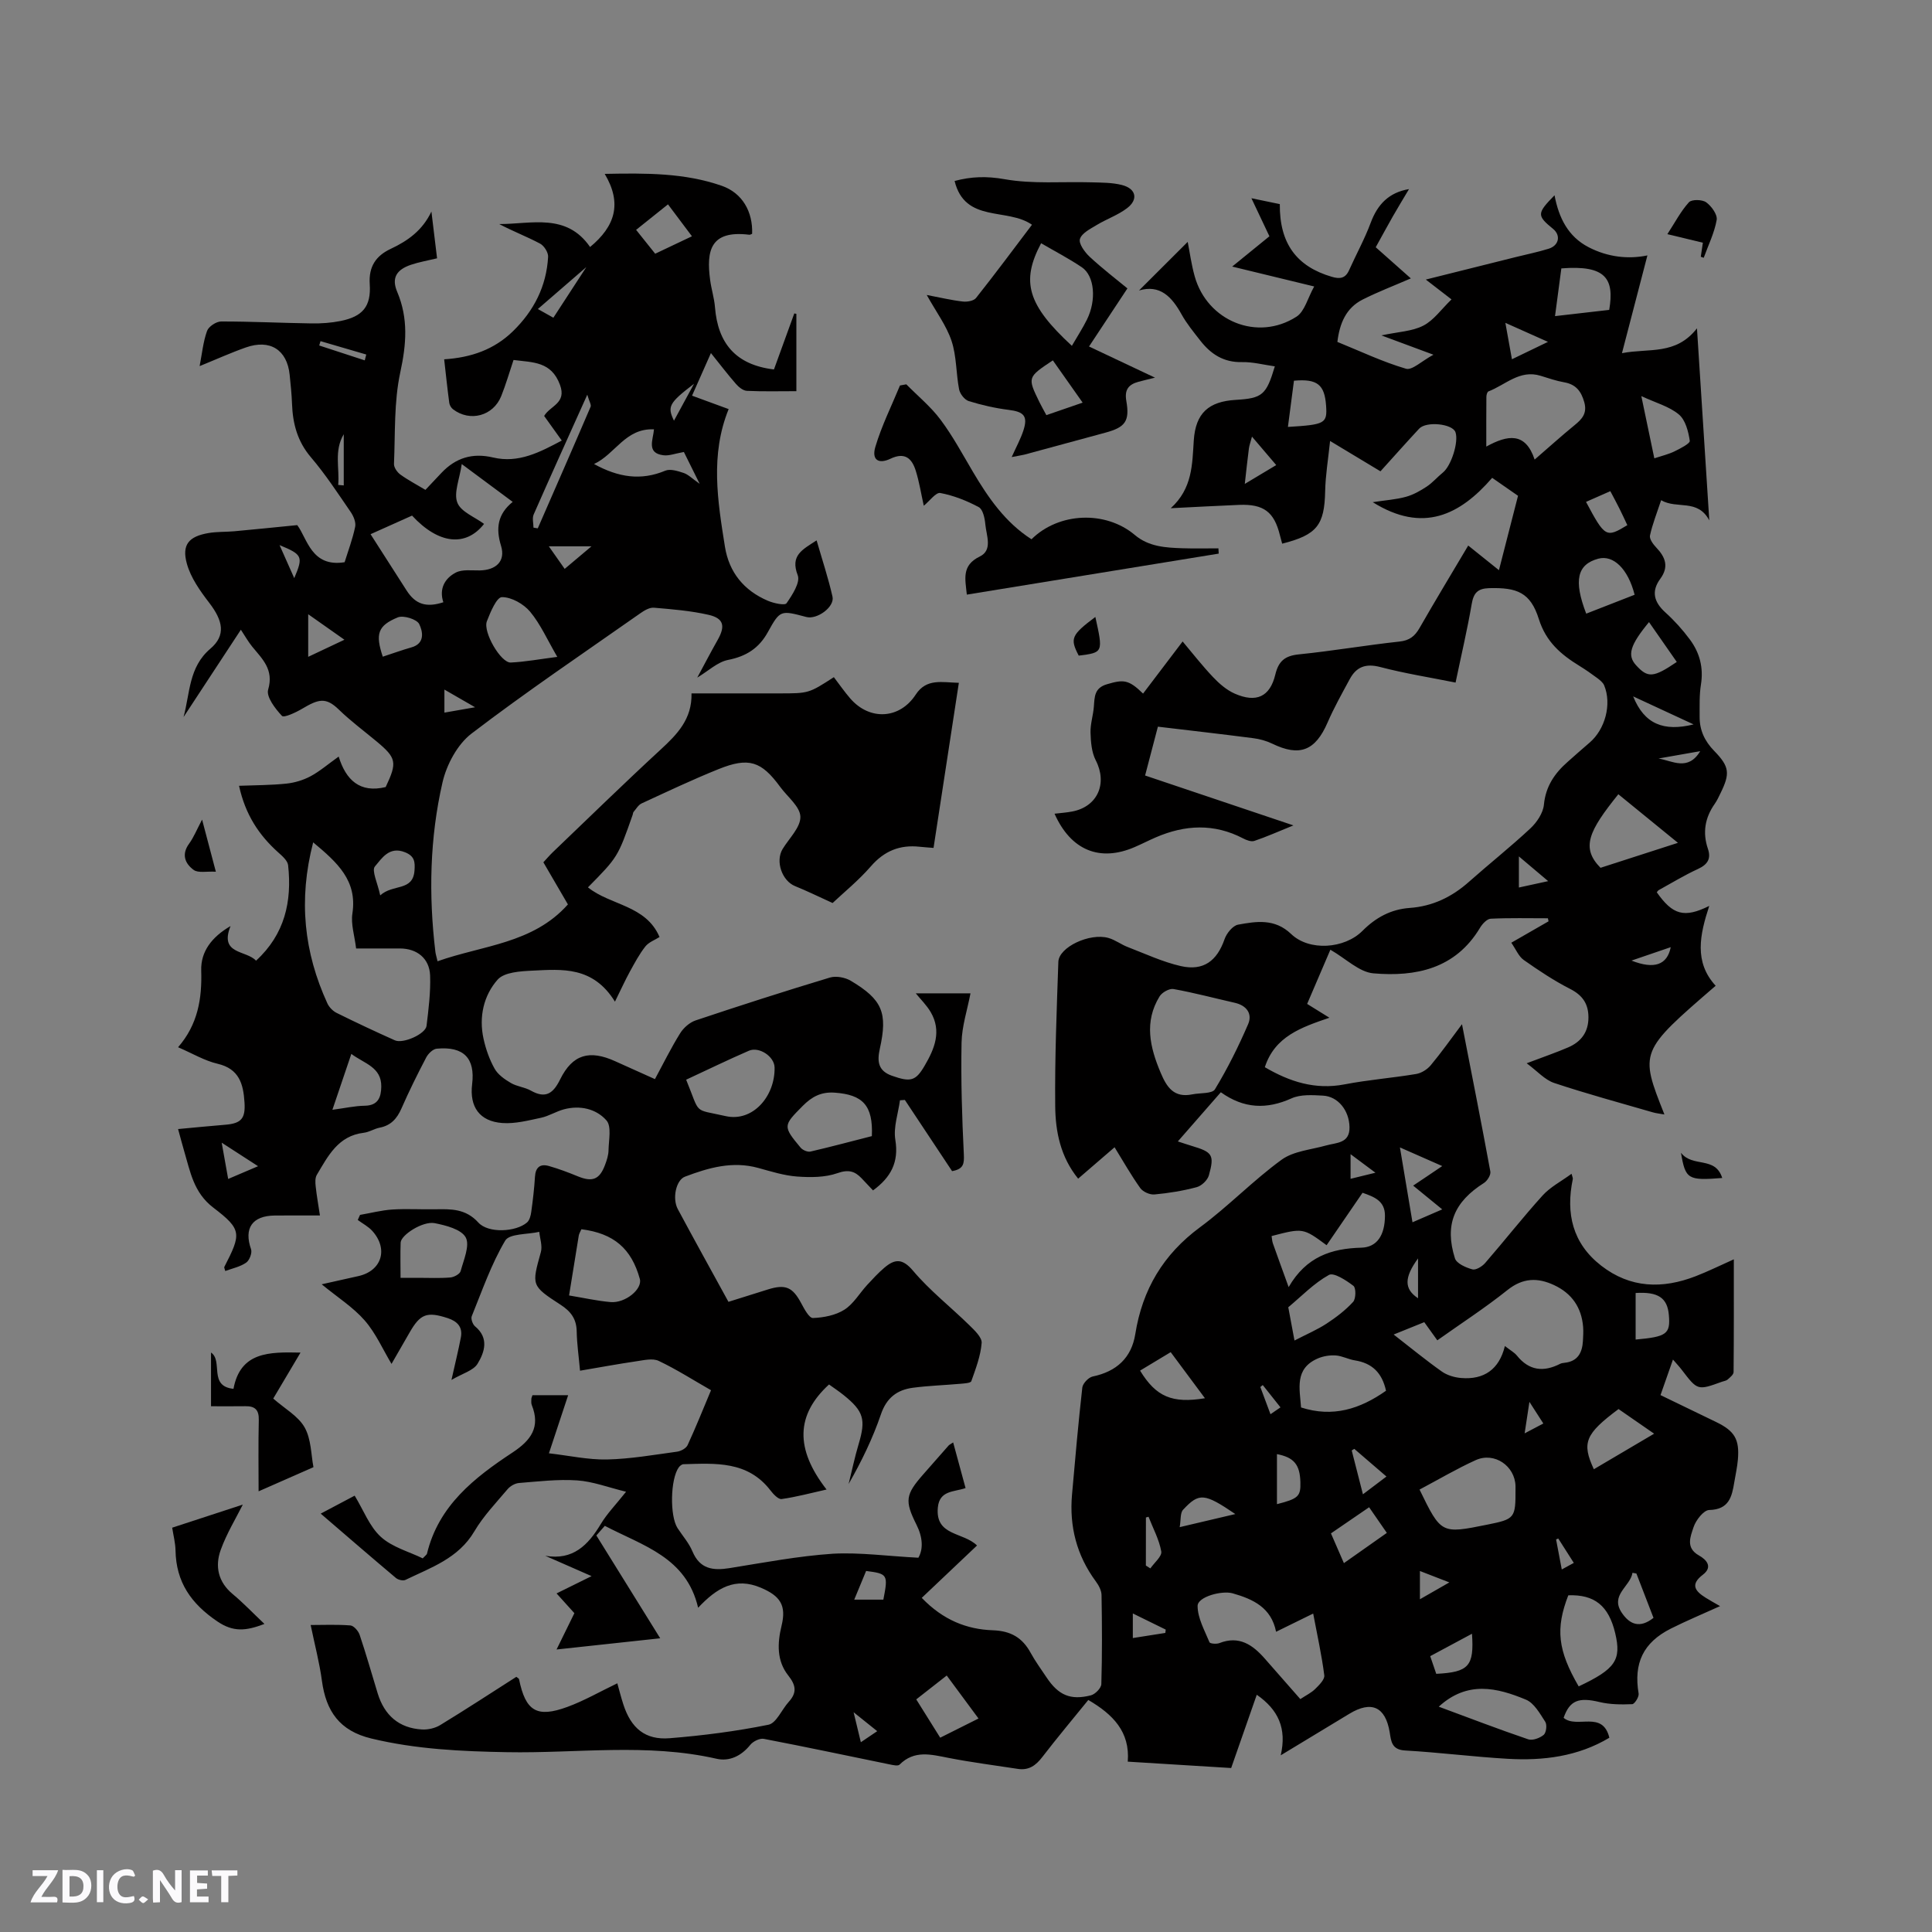 <svg enable-background="new 0 0 400 400" viewBox="0 0 400 400" xmlns="http://www.w3.org/2000/svg"><rect x="0" y="0" width="400" height="400" fill="#808080" stroke="none"/><path d="m37.59 393.81c-.92.31-1.52.05-2-.78-.7-1.2-1.52-2.34-2.47-3.78v4.59c-.55.03-.95.05-1.41.07-.03-.37-.06-.64-.06-.91 0-1.91 0-3.81 0-5.7 1.13-.41 1.77-.03 2.29.91.62 1.11 1.38 2.14 2.31 3.19v-4.2h1.35v6.61z" fill="#fbfafc"/><path d="m12.94 393.88v-6.75c1.9.19 3.93-.54 5.37 1.29.8 1.01.78 2.88.03 3.97-1.37 1.97-3.4 1.51-5.4 1.49m1.45-1.22c2.04.12 2.92-.58 2.89-2.21-.03-1.51-.98-2.19-2.89-2z" fill="#fbfafc"/><path d="m11.81 393.87h-5.49c.68-2.18 2.47-3.48 3.51-5.45h-3.08v-1.21h5.29c-.71 2.13-2.44 3.48-3.47 5.51.86 0 1.63.04 2.39-.01.79-.05 1.14.21.85 1.16" fill="#fbfafc"/><path d="m39.33 393.86v-6.61h3.7v1.07h-2.22v1.52c.68.04 1.34.09 2.07.13v1.07c-.72.05-1.38.09-2.1.14v1.48h2.4v1.19h-3.85z" fill="#fbfafc"/><path d="m27.71 388.56c-1.15-.3-2.46-.61-3.1.64-.37.73-.41 1.93-.06 2.67.63 1.35 1.99.93 3.17.68.35.94-.01 1.32-.93 1.46-1.62.25-3.05-.27-3.76-1.48-.73-1.24-.6-3.03.31-4.17.88-1.11 2.71-1.7 4-1.16.32.13.44.74.65 1.12-.1.08-.19.16-.28.24" fill="#fbfafc"/><path d="m49.15 387.24v1.07c-.59.02-1.17.05-1.87.08v5.44h-1.48v-5.44h-1.85c-.05-.4-.08-.73-.13-1.15z" fill="#fbfafc"/><path d="m20.06 387.21h1.33v6.62h-1.33z" fill="#fbfafc"/><path d="m30.68 393.25c-.49.38-.8.79-1.05.76-.32-.05-.6-.45-.9-.7.26-.24.51-.64.8-.67.29-.04.62.3 1.15.61" fill="#fbfafc"/><g fill="#010000"><path d="m190.14 322.51c1.04-1.78.91-4.24-.38-6.81-2.5-4.99-2.29-6.26 1.39-10.45l5.25-5.97c.13-.15.34-.24.94-.64.87 3.21 1.71 6.27 2.57 9.45-2.39.83-5.4.44-5.74 4.03-.56 5.94 5.26 5.03 8.11 7.86-3.73 3.54-7.53 7.13-11.44 10.84 4.42 4.6 9.32 6.52 14.7 6.71 3.73.13 6.13 1.52 7.85 4.68.96 1.76 2.17 3.39 3.28 5.07 2.45 3.68 4.94 4.8 9.19 3.72.89-.23 2.14-1.5 2.16-2.33.18-6.15.15-12.3.04-18.45-.02-.95-.59-2.01-1.19-2.82-3.96-5.37-5.5-11.38-4.92-17.97.65-7.39 1.3-14.78 2.13-22.15.1-.86 1.29-2.11 2.15-2.29 4.93-1.03 8.03-3.85 8.82-8.79 1.47-9.23 5.79-16.49 13.4-22.11 5.87-4.33 10.99-9.69 16.89-13.98 2.48-1.8 6.09-2.07 9.2-2.95 2.17-.61 4.93-.4 4.86-3.81-.07-3.43-2.36-6.34-5.48-6.51-2.18-.12-4.65-.29-6.54.57-5.12 2.3-9.83 2.15-14.62-1.27-2.94 3.36-5.77 6.6-8.9 10.18 1.24.4 2.09.69 2.95.95 4.21 1.26 4.66 1.85 3.48 6.06-.28 1.01-1.51 2.19-2.53 2.46-2.85.76-5.81 1.24-8.75 1.51-.95.09-2.38-.55-2.93-1.32-1.89-2.65-3.5-5.5-5.32-8.45-2.61 2.25-5 4.31-7.54 6.5-3.67-4.52-4.7-9.76-4.75-15-.1-9.96.31-19.93.65-29.89.1-3.05 6.51-6.06 10.39-4.94 1.4.4 2.62 1.36 3.99 1.88 3.63 1.4 7.22 3.08 10.98 3.94 4.7 1.06 7.49-1.09 9.05-5.57.42-1.22 1.7-2.81 2.8-3.01 3.79-.69 7.59-1.31 10.98 1.93 3.76 3.61 11.05 3.09 14.78-.65 2.72-2.73 5.86-4.46 9.76-4.74 4.72-.33 8.74-2.26 12.27-5.4 4.2-3.73 8.62-7.23 12.72-11.06 1.34-1.25 2.64-3.18 2.81-4.92.37-3.81 2.23-6.5 4.91-8.86 1.51-1.33 3.01-2.68 4.54-3.98 3.24-2.76 4.63-7.98 3.03-11.85-.25-.61-.9-1.12-1.46-1.54-1.19-.89-2.41-1.73-3.67-2.51-3.82-2.35-6.91-4.96-8.4-9.69-1.73-5.5-4.5-6.56-10.28-6.4-2.39.07-3.23 1-3.62 3.29-.91 5.3-2.15 10.55-3.34 16.26-5.33-1.07-10.53-1.89-15.6-3.22-2.99-.78-4.93-.05-6.3 2.49-1.61 2.97-3.27 5.93-4.61 9.02-2.53 5.83-5.78 7.11-11.44 4.36-1.22-.59-2.6-.97-3.95-1.14-6.5-.84-13-1.58-19.73-2.38-.88 3.34-1.7 6.49-2.65 10.11 10 3.36 19.91 6.7 30.71 10.33-3.26 1.32-5.64 2.39-8.09 3.21-.65.22-1.64-.15-2.33-.52-6-3.13-12.02-2.83-18.08-.21-1.46.63-2.87 1.36-4.33 1.99-7.23 3.15-13.25.71-16.63-6.89 1.27-.15 2.49-.23 3.68-.46 5.27-1.02 7.31-5.83 4.85-10.6-.86-1.67-1.02-3.8-1.08-5.74-.05-1.77.55-3.55.69-5.35.16-2.04.08-3.89 2.73-4.66 3.41-1 4.46-.99 7.46 1.94 2.74-3.6 5.42-7.14 8.19-10.79 2.04 2.42 4.05 5.01 6.3 7.38 1.28 1.35 2.8 2.67 4.47 3.41 4.47 1.97 7.31.68 8.42-3.94.68-2.82 2.01-3.89 4.88-4.18 6.95-.7 13.86-1.9 20.81-2.65 2.08-.22 3.18-1.09 4.16-2.79 3.25-5.67 6.63-11.26 10.09-17.09 2.19 1.75 4.14 3.32 6.36 5.1 1.37-5.33 2.64-10.31 3.95-15.4-1.75-1.22-3.39-2.36-5.35-3.72-6.67 7.7-14.33 11.54-24.73 5.04 2.68-.41 4.84-.55 6.87-1.11 1.52-.42 2.98-1.24 4.31-2.12 1.22-.81 2.2-1.98 3.35-2.91 1.72-1.39 3.3-6.33 2.6-8.35-.61-1.75-6.04-2.32-7.52-.73-2.66 2.86-5.25 5.78-8.01 8.83-3.41-2.06-6.65-4.01-10.43-6.28-.39 3.75-.95 7.07-1.02 10.4-.15 7.01-1.68 9.04-8.9 10.86-.16-.59-.33-1.19-.48-1.79-1.19-4.8-3.36-6.44-8.43-6.24-4.43.18-8.87.43-14.16.69 4.52-4.11 4.44-9.08 4.77-14.05.38-5.66 3.09-8.05 8.69-8.38 5.51-.33 6.32-1 8.09-6.94-2.3-.32-4.56-.93-6.8-.88-3.8.09-6.46-1.66-8.64-4.46-1.36-1.75-2.8-3.49-3.87-5.42-2.01-3.63-4.45-6.24-8.81-4.95 3.37-3.37 6.77-6.75 10.08-10.06.41 2.05.75 4.63 1.44 7.1 2.59 9.31 13.01 13.58 21.09 8.38 1.69-1.09 2.31-3.85 3.66-6.25-5.74-1.39-11-2.67-16.98-4.12 2.82-2.29 5.14-4.18 7.71-6.27-1.15-2.42-2.31-4.86-3.73-7.88 2.27.47 4.11.85 5.88 1.22-.07 8.15 3.47 12.91 10.77 15.05 1.7.5 2.82.32 3.58-1.38 1.47-3.28 3.22-6.45 4.47-9.81 1.42-3.82 3.77-6.27 7.93-6.97-1.16 1.95-2.29 3.8-3.37 5.69-1.15 2.02-2.25 4.06-3.52 6.35 2.38 2.11 4.73 4.19 7.27 6.45-3.52 1.53-6.84 2.79-9.98 4.38-3.42 1.73-4.76 4.89-5.23 8.77 4.76 1.93 9.36 4.13 14.2 5.55 1.28.38 3.26-1.6 5.69-2.9-4.08-1.52-7.03-2.61-10.78-4 3.5-.75 6.38-.83 8.68-2.02 2.17-1.11 3.73-3.4 5.84-5.43-2.04-1.58-3.43-2.65-5.32-4.11 6.54-1.64 12.61-3.16 18.68-4.67 2.26-.57 4.55-1.02 6.77-1.72 2.13-.67 2.53-2.76.91-4.09-3.4-2.78-3.39-3.21.29-6.97.88 4.66 2.79 8.54 7.05 10.75 4 2.07 8.24 2.52 12.18 1.7-1.68 6.44-3.38 13-5.27 20.24 5.62-1.09 11.12.49 15.53-5.14.88 13.68 1.7 26.47 2.55 39.76-2.42-4.56-6.68-2.25-9.97-4.18-.91 2.75-1.81 4.99-2.31 7.31-.15.72.66 1.82 1.3 2.49 1.91 2 2.66 3.99.83 6.48-1.91 2.6-1.3 4.82 1.05 6.95 1.87 1.69 3.6 3.61 5.1 5.64 2.02 2.73 2.83 5.82 2.27 9.31-.35 2.18-.26 4.44-.27 6.66-.02 2.77 1.04 5.04 3.01 7.06 3.2 3.28 3.31 4.69 1.32 8.75-.37.76-.73 1.55-1.21 2.23-2.02 2.87-2.54 5.95-1.41 9.28.71 2.09-.07 3.28-2.07 4.2-2.79 1.28-5.42 2.89-8.11 4.37-.16.09-.27.29-.4.45 3.3 4.69 5.67 5.39 10.86 2.82-1.95 5.95-3.2 11.61 1.33 16.53-15.78 13.63-15.78 13.63-10.61 26.65-.95-.17-1.71-.24-2.43-.45-6.81-1.98-13.67-3.83-20.39-6.07-1.95-.65-3.5-2.46-5.7-4.08 3.57-1.36 6.15-2.23 8.64-3.31 2.64-1.15 4.15-3.15 4.15-6.18 0-2.82-1.21-4.59-3.8-5.91-3.35-1.71-6.52-3.82-9.6-5.99-1.05-.74-1.61-2.18-2.57-3.57 2.67-1.53 5.19-2.98 7.71-4.43-.04-.21-.09-.42-.13-.63-3.95 0-7.91-.1-11.85.09-.78.04-1.74 1.09-2.22 1.9-5.09 8.48-13.29 10.16-22.06 9.41-2.94-.25-5.67-3.03-8.91-4.89-1.57 3.68-3.17 7.4-4.81 11.22 1.54.96 2.86 1.77 4.61 2.86-5.81 1.99-11.3 3.85-13.37 10.24 5.1 2.99 10.41 4.74 16.55 3.55 4.88-.94 9.86-1.32 14.77-2.14 1.09-.18 2.3-.94 3.02-1.8 2.15-2.57 4.08-5.31 6.48-8.51 2.07 10.61 4.04 20.54 5.87 30.5.13.71-.63 1.93-1.32 2.37-6.19 3.92-8.2 8.67-6.01 15.61.34 1.07 2.26 1.91 3.61 2.28.72.2 2.02-.6 2.64-1.31 4.01-4.62 7.79-9.45 11.9-13.99 1.59-1.76 3.84-2.91 5.99-4.49.15.6.31.87.26 1.1-1.48 7.11-.06 13.31 5.89 17.93 6.03 4.68 12.67 4.84 19.54 2.18 2.54-.98 4.98-2.19 7.91-3.5 0 8.13.02 15.74-.05 23.35-.01.52-.73 1.09-1.22 1.53-.29.26-.77.32-1.17.46-5.07 1.83-5.06 1.83-8.33-2.45-.5-.66-1.07-1.26-1.83-2.14-.9 2.56-1.69 4.82-2.58 7.36 3.97 1.92 7.75 3.74 11.53 5.58 3.83 1.86 4.85 3.58 4.49 7.79-.14 1.58-.49 3.13-.75 4.7-.49 3.01-1.11 5.63-5.19 5.72-1.15.03-2.77 2.12-3.24 3.56-.61 1.88-1.72 4.26 1.12 5.85 1.49.83 2.96 2.34.82 3.98-2.72 2.07-1.57 3.43.58 4.78.88.55 1.79 1.05 2.97 1.73-3.58 1.63-6.94 3.02-10.18 4.65-5.75 2.89-7.74 7.19-6.68 13.46.11.67-.83 2.17-1.33 2.19-2.25.09-4.58.08-6.76-.44-4.31-1.04-6.18-.35-7.44 3.27 2.74 2.32 8.08-1.64 9.47 4.12-6.5 3.89-13.69 4.79-21.07 4.36-7.09-.41-14.14-1.32-21.23-1.72-2.8-.16-2.88-1.95-3.18-3.78-.88-5.27-3.76-6.6-8.35-3.82-4.51 2.73-9.02 5.46-14.21 8.6 1.28-5.57-.49-9.43-4.96-12.54-1.77 5.07-3.51 10.07-5.3 15.17-7.13-.44-14.08-.87-21.41-1.32.5-6.19-3.09-9.8-8.17-12.77-3.16 3.9-6.42 7.78-9.51 11.8-1.34 1.75-2.8 2.82-5.07 2.47-4.79-.74-9.62-1.35-14.37-2.28-3.6-.7-7.06-1.67-10.13 1.4-.33.33-1.34.09-2-.04-8.7-1.78-17.38-3.63-26.1-5.3-.85-.16-2.22.52-2.8 1.24-1.86 2.31-4.33 3.49-6.99 2.88-14.4-3.28-28.93-1.09-43.4-1.36-9.45-.17-18.8-.6-28.07-2.83-6.6-1.59-9.38-5.67-10.23-11.95-.5-3.74-1.48-7.42-2.33-11.55 2.65 0 5.45-.13 8.23.09.7.06 1.64 1.14 1.91 1.94 1.35 4.01 2.5 8.09 3.74 12.14 1.39 4.52 4.39 7.18 9.16 7.46 1.25.07 2.72-.26 3.78-.91 5.33-3.25 10.55-6.66 15.76-9.99.29.24.53.34.56.48 1.35 6.62 3.67 8.08 10.03 5.74 3.46-1.27 6.69-3.14 10.32-4.88.4 1.43.77 2.91 1.24 4.35 1.59 4.94 4.53 7.43 9.6 7.02 6.85-.55 13.71-1.43 20.44-2.79 1.65-.33 2.76-3.14 4.21-4.74 1.73-1.9 1.51-3.43-.1-5.46-2.41-3.04-2.27-6.67-1.38-10.33 1.03-4.22-.31-6.14-4.27-7.83-5.31-2.26-9.13 0-13.01 4.14-2.44-10.46-11.34-12.79-19.32-16.96-.73.83-1.48 1.68-1.75 1.99 4.45 7.16 8.69 14.01 13.22 21.29-7.17.78-14.04 1.52-21.46 2.32 1.33-2.72 2.47-5.02 3.69-7.52-1.12-1.24-2.29-2.54-3.69-4.09 2.37-1.17 4.52-2.23 7.25-3.58-3.47-1.52-6.53-2.86-9.59-4.21 5.75.99 8.87-2.21 11.5-6.58 1.29-2.15 3.09-3.98 5.23-6.68-3.72-.91-6.89-2.13-10.13-2.35-3.99-.27-8.04.22-12.05.54-.82.07-1.8.63-2.35 1.28-2.39 2.83-5.01 5.56-6.88 8.73-3.3 5.6-8.98 7.49-14.27 10.05-.49.24-1.5-.01-1.96-.39-5.1-4.29-10.14-8.65-15.58-13.33 2.6-1.38 4.88-2.58 7.03-3.72 1.83 3 3.06 6.38 5.42 8.53s5.85 3.07 8.67 4.45c.61-.65.84-.78.88-.96 2.39-9.96 9.82-15.75 17.72-20.96 3.83-2.53 5.81-5.25 3.98-9.82-.15-.37-.1-.84-.09-1.26 0-.2.11-.4.23-.78h7.39c-1.28 3.86-2.5 7.55-3.98 12.03 4.2.48 8.12 1.36 12.03 1.28 4.85-.11 9.69-.96 14.52-1.62.78-.11 1.85-.69 2.16-1.35 1.68-3.64 3.17-7.36 4.85-11.37-3.68-2.1-7.14-4.32-10.83-6.07-1.26-.6-3.1-.14-4.64.08-3.75.55-7.48 1.24-11.65 1.95-.26-2.92-.64-5.52-.69-8.11-.04-2.6-1.19-4.16-3.36-5.56-6.1-3.95-5.96-4.03-4.06-10.89.35-1.27-.19-2.79-.33-4.19-2.43.56-6.17.34-7.05 1.81-2.89 4.88-4.78 10.36-6.93 15.66-.22.53.19 1.68.68 2.09 2.94 2.43 1.98 5.35.53 7.74-.87 1.43-3.12 2.01-5.41 3.36.83-3.72 1.46-6.25 1.95-8.82.41-2.17-.78-3.34-2.74-3.98-4.28-1.39-5.66-.88-7.86 2.95-1.36 2.37-2.72 4.73-3.76 6.53-1.79-2.98-3.25-6.35-5.55-8.99-2.39-2.74-5.6-4.77-8.91-7.49 2.82-.63 5.22-1.16 7.61-1.7 4.81-1.08 6.24-5.58 2.89-9.33-.83-.93-2.01-1.53-3.03-2.29.16-.35.31-.7.47-1.05 2.22-.38 4.43-.96 6.66-1.11 2.95-.19 5.93 0 8.9-.05 3.28-.06 6.32-.14 8.93 2.74 2.07 2.29 7.79 1.96 10.07 0 .54-.46.79-1.43.89-2.21.34-2.41.62-4.84.77-7.27.12-1.97 1.09-2.73 2.89-2.22 2.02.58 4 1.32 5.94 2.12 3.03 1.25 4.53.71 5.67-2.33.37-.98.72-2.04.73-3.08.04-2.1.66-4.91-.43-6.15-2.12-2.41-5.46-3.18-8.79-2.3-1.63.43-3.12 1.4-4.75 1.75-2.64.56-5.37 1.28-8.01 1.09-4.73-.34-6.83-3.35-6.26-8.04.66-5.38-1.75-7.88-7.33-7.35-.79.07-1.76 1.02-2.18 1.82-1.82 3.47-3.56 6.99-5.13 10.57-.92 2.09-2.18 3.51-4.5 3.96-1.13.22-2.18.93-3.31 1.06-5.3.63-7.38 4.81-9.7 8.7-.38.63-.33 1.61-.24 2.4.2 1.89.54 3.76.88 6.02-3.23 0-6.28-.02-9.32.01-4.73.04-6.46 2.65-4.94 6.99.26.75-.33 2.3-1.02 2.77-1.24.86-2.84 1.18-4.32 1.73-.12-.48-.26-.71-.2-.84 3.52-6.85 3.69-7.74-2.26-12.27-4.12-3.14-4.78-7.47-6.06-11.75-.39-1.32-.73-2.65-1.25-4.53 3.34-.31 6.54-.63 9.74-.89 3.34-.27 4.23-1.28 4.01-4.64-.24-3.79-1.08-6.94-5.57-7.99-2.71-.63-5.22-2.15-8.18-3.42 4.1-4.72 4.97-10.06 4.79-15.88-.12-3.94 2.19-6.95 6.07-9.21-2.38 5.94 3.25 4.95 5.28 7.17 5.97-5.48 7.46-12.28 6.64-19.77-.11-.95-1.22-1.91-2.05-2.65-3.96-3.56-6.79-7.76-8.11-13.79 3.4-.13 6.61-.12 9.8-.45 1.7-.18 3.47-.71 4.98-1.51 1.93-1.03 3.63-2.51 5.85-4.09 1.49 4.85 4.39 7.61 9.73 6.31 2.42-5.12 2.25-6.01-1.91-9.47-2.61-2.17-5.35-4.2-7.78-6.56-2.69-2.62-4.2-2.2-7.59-.19-1.31.78-3.78 1.93-4.19 1.49-1.4-1.49-3.3-3.97-2.86-5.45 1.22-4.15-1.2-6.32-3.31-8.9-.8-.98-1.42-2.09-2.34-3.49-4.39 6.68-8.13 12.38-11.87 18.08 1.35-4.96 1.06-10.33 5.54-14.14 3.29-2.79 2.62-5.83-.24-9.54-1.88-2.45-3.81-5.17-4.61-8.07-1.1-3.96.42-5.66 4.49-6.35 1.76-.3 3.58-.21 5.36-.37 4.06-.37 8.12-.79 13-1.27 2.08 2.74 2.91 8.79 9.81 7.68.71-2.3 1.65-4.77 2.18-7.32.2-.94-.34-2.24-.94-3.1-2.64-3.84-5.2-7.77-8.22-11.31-2.8-3.29-3.76-6.96-3.91-11.06-.07-2.01-.29-4.02-.49-6.02-.53-5.17-4.06-7.42-9.08-5.65-3.15 1.11-6.21 2.5-9.56 3.86.5-2.58.73-5.04 1.54-7.29.33-.91 1.9-1.95 2.91-1.95 6.25-.01 12.49.31 18.74.4 1.99.03 4.03-.11 5.98-.5 4.57-.92 6.36-2.99 6.05-7.64-.24-3.64 1.29-5.86 4.33-7.29 3.56-1.67 6.58-3.82 8.44-7.73.39 3.18.77 6.36 1.17 9.68-1.95.47-3.71.77-5.38 1.33-3.02 1.02-4.09 2.73-2.88 5.6 2.35 5.56 1.9 10.88.64 16.7-1.32 6.13-1.03 12.61-1.3 18.94-.03.73.67 1.73 1.32 2.2 1.62 1.17 3.41 2.1 5.19 3.17 1.16-1.23 2.25-2.38 3.33-3.53 2.95-3.11 6.42-4.18 10.68-3.17 5.25 1.24 9.67-1.09 14.22-3.51-1.33-1.86-2.49-3.48-3.65-5.09 1.23-2.13 4.7-2.6 3.28-6.44-1.8-4.88-5.61-4.63-9.62-5.15-.86 2.55-1.58 5.07-2.55 7.49-1.66 4.11-6.47 5.39-9.97 2.72-.38-.29-.71-.83-.78-1.3-.39-2.92-.7-5.86-1.06-9.05 5.56-.35 10.34-2.01 14.24-5.81 4.36-4.25 6.94-9.33 7.28-15.41.05-.9-.83-2.29-1.66-2.73-2.75-1.46-5.68-2.58-8.46-4.05 6.7 0 13.92-2.34 18.81 4.75 5.15-4.26 6.7-8.98 3.03-15.14 8.58-.17 16.58-.21 24.24 2.47 4.27 1.49 6.45 5.38 6.28 9.94-.2.07-.4.21-.59.19-8.07-.99-8.92 3.29-8.1 9.39.25 1.89.85 3.74 1 5.63.59 7.37 4.22 11.92 12.21 12.87 1.32-3.65 2.76-7.62 4.21-11.6.14.03.29.06.43.09v16.01c-3.53 0-6.9.09-10.25-.07-.78-.04-1.67-.76-2.24-1.41-1.73-1.98-3.32-4.07-5.2-6.41-1.36 3.07-2.55 5.75-3.91 8.82 2.55.94 4.88 1.79 7.58 2.78-3.84 9.45-2.29 18.98-.77 28.49.85 5.31 3.94 9.08 8.88 11.19 1.21.52 3.52 1.02 3.87.52 1.2-1.72 2.89-4.33 2.32-5.8-1.59-4.12.95-5.29 3.91-7.22 1.17 4.05 2.42 7.81 3.29 11.65.48 2.13-3.2 4.8-5.42 4.21-5.35-1.42-5.42-1.46-7.98 3.16-1.83 3.31-4.46 4.99-8.22 5.73-2.18.43-4.08 2.28-6.38 3.66 1.41-2.61 2.77-5.23 4.23-7.81 1.62-2.86 1.26-4.47-1.9-5.19-3.69-.84-7.51-1.15-11.3-1.47-.91-.08-2.01.58-2.83 1.16-11.71 8.22-23.59 16.23-34.95 24.91-2.91 2.23-5.14 6.41-5.99 10.08-2.65 11.53-2.89 23.3-1.48 35.08.06.51.23 1.01.45 1.97 9.35-3.32 19.75-3.63 26.99-11.77-1.7-2.91-3.34-5.73-5.08-8.72.64-.69 1.24-1.4 1.91-2.05 7.43-7.11 14.79-14.3 22.35-21.27 3.43-3.16 6.54-6.32 6.41-11.65h18.12c6.15 0 6.15 0 11.35-3.36 1.11 1.45 2.17 2.99 3.38 4.39 4.01 4.65 10.24 4.33 13.57-.78 2.23-3.42 5.44-2.52 8.93-2.44-1.75 11.44-3.48 22.69-5.24 34.18-1.06-.09-1.98-.14-2.88-.24-4.1-.45-7.34.87-10.11 4.07-2.55 2.93-5.61 5.41-7.91 7.58-3.04-1.38-5.36-2.53-7.75-3.49-2.72-1.09-4.14-5.15-2.6-7.69 1.35-2.22 3.74-4.49 3.68-6.69-.05-2.09-2.68-4.12-4.18-6.17-3.9-5.33-6.5-6.2-12.74-3.69-5.4 2.17-10.66 4.67-15.95 7.11-.68.31-1.13 1.14-1.66 1.75-.13.15-.12.4-.19.6-3.07 8.75-3.07 8.75-9.26 15.03 4.66 3.76 11.98 3.64 14.82 10.28-.94.6-2.23 1.06-2.94 1.96-1.25 1.59-2.22 3.42-3.2 5.2-.99 1.81-1.84 3.69-3.09 6.22-4.56-7.37-10.95-6.71-17.07-6.42-2.49.12-5.84.31-7.22 1.86-2.91 3.29-3.91 7.74-2.92 12.24.47 2.15 1.23 4.31 2.3 6.21.69 1.23 2.08 2.2 3.36 2.95 1.26.74 2.86.86 4.14 1.58 3.06 1.72 4.62.6 6.06-2.32 2.57-5.2 6.08-6.19 11.45-3.74 2.59 1.18 5.19 2.33 8.18 3.68 1.76-3.26 3.33-6.46 5.21-9.48.7-1.13 1.96-2.25 3.2-2.67 9.23-3.09 18.5-6.07 27.82-8.88 1.28-.38 3.14-.03 4.32.67 6.55 3.91 7.66 6.62 6.01 14.06-.58 2.59-.39 4.58 2.5 5.6 3.89 1.37 4.92 1.11 6.79-2.1 2.05-3.5 3.54-7.13 1.25-11.06-.85-1.45-2.1-2.67-3.1-3.9h11.33c-.66 3.45-1.79 6.83-1.85 10.22-.15 7.69.09 15.4.47 23.09.09 1.93-.01 3.07-2.43 3.5-3.19-4.8-6.49-9.77-9.78-14.74-.34.02-.68.05-1.01.07-.37 2.74-1.39 5.58-.96 8.19.76 4.66-.94 7.78-4.62 10.47-.79-.84-1.56-1.67-2.35-2.49-1.43-1.51-2.75-1.88-5.02-1.08-2.56.9-5.57.9-8.34.7-2.71-.2-5.4-1.05-8.05-1.78-5.33-1.47-10.29-.05-15.18 1.81-1.83.69-2.67 4.48-1.48 6.71 3.4 6.34 6.89 12.63 10.49 19.2 2.77-.87 5.46-1.71 8.16-2.56 3.65-1.14 5.1-.49 6.87 2.79.64 1.19 1.66 3.14 2.46 3.12 2.21-.08 4.68-.56 6.51-1.72 1.89-1.2 3.13-3.4 4.71-5.12 1.15-1.24 2.3-2.5 3.59-3.59 2.14-1.81 3.72-1.96 5.92.65 3.46 4.1 7.77 7.47 11.63 11.25 1.08 1.06 2.66 2.53 2.57 3.7-.21 2.69-1.23 5.33-2.14 7.91-.14.4-1.49.47-2.29.54-3.27.29-6.56.39-9.8.82-3.26.43-5.45 2.06-6.62 5.49-1.7 4.99-4.02 9.76-6.69 14.43.68-2.75 1.26-5.54 2.07-8.25 1.52-5.08 1.07-6.79-3.09-10.14-.98-.79-2.04-1.49-3.04-2.21-6.84 6.27-7.08 13.31-.51 21.75-3.23.72-6.24 1.54-9.3 1.97-.68.1-1.72-1.01-2.31-1.78-4.72-6.15-11.42-5.62-18.02-5.43-.33.01-.74.34-.96.64-1.76 2.42-1.89 10.09-.26 12.59 1.04 1.6 2.36 3.08 3.08 4.81 1.55 3.69 4.26 4.02 7.7 3.47 7.11-1.14 14.22-2.5 21.39-2.98 5.66-.3 11.34.51 17.69.83zm-125.3-148.11c-3.1 11.94-1.89 22.81 2.94 33.34.37.8 1.14 1.59 1.93 1.98 3.98 1.97 8 3.86 12.05 5.67 1.7.76 6.34-1.31 6.55-2.99.42-3.46.86-6.96.74-10.42-.13-3.57-2.73-5.61-6.27-5.61-2.93-.01-5.87 0-9.05 0-.32-2.66-1.11-5.03-.77-7.24 1.04-6.82-3.1-10.54-8.12-14.73zm232.74 103.1c-.98-1.37-1.82-2.53-2.7-3.76-2.12.86-4.01 1.62-6.34 2.56 3.59 2.79 6.69 5.34 9.96 7.65 1.11.79 2.64 1.24 4.02 1.35 4.67.39 7.87-1.73 9.05-6.62 1.18.92 1.97 1.34 2.48 1.97 2.52 3.14 5.52 3.47 8.95 1.72.27-.14.61-.18.93-.22 2.73-.29 3.66-2.09 3.8-4.54.05-.95.11-1.91.04-2.86-.32-4.05-2.34-6.97-6.01-8.68-3.4-1.59-6.47-1.53-9.67 1.03-4.62 3.69-9.61 6.92-14.51 10.4zm-220.86-166.9c2.59 4.05 5.03 7.88 7.48 11.68 1.83 2.84 4.05 3.56 7.59 2.41-.92-2.76.28-4.95 2.57-6.14 1.36-.71 3.28-.42 4.96-.45 3.39-.06 5.38-1.92 4.42-5.07-1.12-3.64-.73-6.58 2.41-9.12-3.58-2.65-6.76-5.02-10.55-7.83-.46 3.17-1.7 5.97-.91 7.99.73 1.9 3.6 2.96 5.53 4.4-3.76 4.79-9.4 4.24-14.91-1.72-2.77 1.24-5.55 2.49-8.59 3.85zm170.16 115.97c1.6-.32 4.09-.1 4.66-1.04 2.61-4.3 4.87-8.85 6.87-13.48.93-2.16-.3-3.87-2.75-4.43-4.23-.96-8.42-2.08-12.69-2.85-.87-.16-2.39.7-2.89 1.52-3.23 5.26-2.02 10.51.22 15.8 1.27 3.03 2.76 5.27 6.58 4.48zm17.32 111.27c-1-5.01-4.74-6.75-9-7.96-2.24-.63-7.26.72-7.25 2.62.01 2.52 1.45 5.06 2.46 7.51.12.3 1.44.41 2.04.18 4.1-1.61 6.91.35 9.43 3.23 2.43 2.77 4.86 5.54 7.34 8.36 1.19-.79 2.27-1.3 3.08-2.1s1.99-1.96 1.88-2.82c-.53-4.16-1.45-8.28-2.3-12.79-2.7 1.33-5.03 2.47-7.68 3.77zm53.53-242.69c3.12-2.7 5.62-4.96 8.23-7.09 1.57-1.28 2.69-2.46 2.05-4.78-.64-2.29-1.75-3.71-4.17-4.13-1.65-.29-3.26-.85-4.88-1.35-4.33-1.33-7.28 1.9-10.8 3.24-.25.1-.42.74-.42 1.12-.03 3.23-.02 6.45-.02 10.3 4.45-2.45 8.11-3.03 10.01 2.69zm-23.83 213.25c4.48 9.19 4.48 9.19 14.03 7.26 5.72-1.15 5.86-1.34 5.84-7.35 0-.21 0-.42 0-.63-.11-4.18-4.37-7.12-8.23-5.38-3.91 1.77-7.64 3.98-11.64 6.1zm-151.84-84.86c3.03 7.38 1.3 5.98 8.19 7.54 5.59 1.26 10.23-4.09 10.12-10.06-.04-2.31-3.22-4.38-5.31-3.48-4.32 1.87-8.56 3.94-13 6zm184.79 125.61c7.62-3.6 8.88-5.46 7.56-11.02-1.35-5.68-4.28-8.04-9.71-7.84-2.68 6.91-2.19 11.4 2.15 18.86zm-206.48-94.65c-.23.54-.47.91-.54 1.3-.67 4.05-1.32 8.1-2.01 12.41 2.98.49 5.76 1.12 8.58 1.37 3.08.27 6.65-2.71 6.07-4.79-1.74-6.28-5.36-9.43-12.1-10.29zm166.59 33.44c-.82-3.75-2.91-5.73-6.46-6.29-1.34-.21-2.62-.93-3.96-1.02-1.23-.08-2.59.14-3.72.63-4.86 2.12-3.72 6.27-3.45 10.14 6.58 2.11 12.18.34 17.59-3.46zm-20.16-21.46c3.65-6.32 8.9-8 15.04-8.16 3.26-.09 4.89-2.59 4.9-6.63.01-3.08-2.25-3.9-4.64-4.74-2.58 3.77-5.01 7.31-7.44 10.86-4.87-3.59-4.87-3.59-11.39-1.9.08.49.1 1.02.26 1.5.94 2.67 1.92 5.33 3.27 9.07zm-86.29-31.26c.27-6.35-1.86-8.59-7.72-9-2.81-.19-4.72.85-6.62 2.77-4.01 4.05-4.13 4.16-.42 8.61.42.51 1.44.95 2.04.82 4.29-.99 8.54-2.14 12.72-3.2zm166.89-60.72c-4.38-3.57-8.36-6.81-12.34-10.06-6.16 7.65-7.77 11.08-3.69 15.23 5.17-1.66 10.36-3.34 16.03-5.17zm-264.47 90.06h3.66c2.21 0 4.43.11 6.63-.07.78-.06 1.98-.71 2.15-1.32.63-2.33 1.95-5.32 1.05-6.98-.92-1.68-4.1-2.49-6.43-2.95-2.45-.47-6.97 2.44-7.04 4.02-.09 2.29-.02 4.59-.02 7.3zm214.95 88.79c6.25 2.31 12.35 4.66 18.53 6.76.89.3 2.4-.26 3.2-.93.53-.45.72-2.08.32-2.7-1.11-1.71-2.31-3.89-4.01-4.59-5.97-2.48-12.12-3.97-18.04 1.46zm-182.5-217.35c-2.05-3.51-3.46-6.75-5.63-9.36-1.35-1.61-3.87-3.03-5.84-3.01-1.08.01-2.38 3.11-3.11 5-.85 2.21 2.9 8.64 4.94 8.54 2.99-.14 5.98-.7 9.64-1.17zm152.63 141.54c2.54-1.32 4.7-2.23 6.63-3.49 1.98-1.3 3.92-2.77 5.51-4.51.59-.65.62-2.9.06-3.32-1.49-1.14-4.06-2.82-5.07-2.26-3.09 1.71-5.64 4.38-8.4 6.68-.04.04.02.2.04.31.38 2.08.77 4.14 1.23 6.59zm-126.42-183.96c-1.82.32-3.05.82-4.2.68-3.64-.43-2.15-3.25-1.99-5.37-5.94-.27-7.98 5.11-12.41 7.18 5.07 2.79 9.74 3.48 14.75 1.38 1.03-.43 2.6.07 3.8.47.96.32 1.75 1.15 3.32 2.25-1.5-3.02-2.57-5.17-3.27-6.59zm191.58-29.42c1.09-6.43-.66-9.33-9.91-8.59-.41 3.13-.84 6.31-1.31 9.88 4.07-.47 7.69-.88 11.22-1.29zm-4.76 62.89c3.48-1.36 6.78-2.64 10.02-3.91-1.37-5.4-4.42-8.3-7.52-7.47-4.36 1.18-5.16 4.47-2.5 11.38zm14.06 169.78c-2.76-1.91-5.09-3.53-7.37-5.1-6.9 5.15-7.66 6.97-5.11 12.46 4-2.36 7.98-4.71 12.48-7.36zm-139.88 58.97c-2.23-3.02-4.34-5.87-6.58-8.9-2.22 1.74-4.19 3.29-6.31 4.94 1.68 2.69 3.27 5.24 4.96 7.93 2.78-1.39 5.22-2.61 7.93-3.97zm139.92-260.91c1.6-.53 2.95-.84 4.16-1.43 1.2-.59 3.26-1.63 3.18-2.2-.29-1.93-.89-4.31-2.26-5.45-1.98-1.66-4.74-2.39-7.77-3.8.99 4.72 1.81 8.69 2.69 12.88zm-269.77 123.31c-1.34 3.94-2.54 7.5-3.92 11.57 2.59-.34 4.64-.81 6.7-.84 2.78-.04 3.38-1.77 3.42-3.94.06-4.07-3.5-4.77-6.2-6.79zm169.64 61.75c-2.27 1.37-4.31 2.59-6.34 3.82 3.31 5.42 6.64 6.84 13.43 5.72-2.36-3.18-4.66-6.27-7.09-9.54zm44.75 37.42c-1.38-2-2.49-3.61-3.67-5.31-2.83 1.93-5.33 3.65-7.9 5.41.93 2.13 1.76 4.05 2.68 6.16 3.02-2.13 5.84-4.12 8.89-6.26zm11.47-75.95c-3.11-1.37-5.66-2.5-8.76-3.86.91 5.44 1.72 10.27 2.6 15.5 2.17-.94 4.02-1.74 6.16-2.67-2.18-1.78-4-3.27-6.02-4.92 1.21-.81 2.07-1.39 2.94-1.97.86-.58 1.71-1.16 3.08-2.08zm-31.95-153.03c7.73-.47 8.16-.72 7.9-4.42-.31-4.35-1.82-5.58-6.65-5.15-.4 3.13-.82 6.32-1.25 9.57zm-123.39-39.47c-1.79-2.39-3.3-4.4-4.96-6.61-2.25 1.8-4.37 3.5-6.6 5.28 1.4 1.76 2.64 3.3 3.95 4.94 2.54-1.21 4.9-2.32 7.61-3.61zm198.15 79.88c-3.94 4.77-4.54 6.87-2.7 8.91 2.45 2.7 3.59 2.63 8.45-.66-1.87-2.67-3.73-5.35-5.75-8.25zm-2.77 148.54c6.44-.57 7.22-1.16 6.88-5.07-.3-3.56-2.21-4.86-6.88-4.57zm-259.92-91.96c2.63-2.42 6.8-.76 7.1-5.18.11-1.66.08-2.91-1.92-3.73-3.31-1.36-4.87 1.28-6.28 2.92-.72.85.56 3.43 1.1 5.99zm.53-49.42c2.12-.69 3.99-1.38 5.91-1.92 2.95-.82 2.34-3.4 1.63-4.84-.5-1-3.26-1.86-4.43-1.38-4.18 1.72-4.67 3.46-3.11 8.14zm31.2-26.72c.3.05.6.1.89.15 3.66-8.39 7.34-16.77 10.94-25.18.17-.41-.28-1.08-.69-2.49-3.98 8.86-7.59 16.81-11.1 24.8-.34.77-.04 1.81-.04 2.72zm228.35 216.54c-.27-.05-.54-.1-.81-.15-.45 2.86-4.72 4.59-2.2 8.3 1.64 2.42 3.74 3.26 6.55 1.03-1.16-2.99-2.35-6.09-3.54-9.18zm-41.44 20.77c6.75-.34 7.86-1.6 7.4-8.3-2.92 1.56-5.74 3.08-8.65 4.64.47 1.38.84 2.45 1.25 3.66zm-32.98-35.13c4.43-1.13 4.94-1.62 4.85-4.58-.1-3.63-1.35-5.11-4.85-5.78zm63.99-207.51c3.93 7.36 4.16 7.48 8.55 4.82-.53-1.13-1.05-2.28-1.62-3.41-.59-1.19-1.23-2.36-1.9-3.63-1.79.79-3.31 1.46-5.03 2.22zm-72.61 209.56c-6.4-4.34-7.48-4.47-10.81-.9-.63.67-.44 2.1-.71 3.61 4.32-1.02 7.76-1.83 11.52-2.71zm-191.95-186.3v8.82c2.56-1.21 4.86-2.3 7.5-3.54-2.55-1.8-4.76-3.35-7.5-5.28zm286.83 22.81c-4.51-2.09-8.4-3.89-12.51-5.8 2.31 5.75 6.33 7.33 12.51 5.8zm-37.61-75.6c2.57-1.24 4.77-2.3 7.46-3.6-3.12-1.39-5.71-2.55-8.82-3.94.51 2.81.91 5.02 1.36 7.54zm-53.82 16.02c-.3 1.13-.55 1.79-.64 2.47-.3 2.26-.53 4.52-.85 7.32 2.38-1.43 4.33-2.59 6.51-3.9-1.7-1.99-3.22-3.78-5.02-5.89zm-76.32 240.79c1.01-5.19.91-5.36-3.57-5.94-.77 1.87-1.57 3.8-2.46 5.94zm97.5-31.22c-.18.11-.35.22-.53.33.74 2.89 1.47 5.77 2.32 9.08 1.8-1.36 3.25-2.45 4.87-3.68-2.42-2.07-4.54-3.9-6.66-5.73zm-226.96-58.52c-2.66-1.72-4.79-3.1-7.53-4.87.52 2.92.91 5.11 1.34 7.51 2.11-.89 3.89-1.66 6.19-2.64zm67.97-186.16c-3.66 3.17-6.76 5.86-10.04 8.69 1.48.83 2.6 1.45 3.21 1.8 2.24-3.43 4.31-6.61 6.83-10.49zm115.84 268.84c.31.2.62.39.93.59.81-1.18 2.43-2.5 2.26-3.5-.44-2.48-1.71-4.8-2.64-7.19-.18.05-.36.1-.54.15-.01 3.32-.01 6.64-.01 9.95zm-120.33-206.35c1.89-1.59 3.45-2.91 5.55-4.67-3.27 0-5.79 0-8.83 0 1.17 1.65 2.11 2.99 3.28 4.67zm117.63 216.27v5.09c2.39-.38 4.56-.72 6.73-1.06.03-.23.05-.46.08-.69-2.12-1.03-4.23-2.07-6.81-3.34zm79.93-156.74v6.44c1.96-.43 3.71-.81 6.06-1.32-2.22-1.87-3.88-3.27-6.06-5.12zm-20.49 153.8c2.09-1.2 3.85-2.2 6.09-3.49-2.28-.89-4.06-1.58-6.09-2.36zm-.39-62.32c0-2.88 0-5.42 0-8.25-2.89 3.97-2.91 6.32 0 8.25zm-195.23-122.36c-2.43-1.4-4.22-2.43-6.35-3.66v4.77c1.97-.34 3.71-.65 6.35-1.11zm239.42 52.45c4.76 1.87 7.4.87 8.13-2.78-2.57.88-4.96 1.7-8.13 2.78zm-18.25 95.84c-.91-1.41-1.74-2.7-2.88-4.48-.37 2.46-.63 4.18-.99 6.52 1.81-.95 3.14-1.65 3.87-2.04zm-34.76-51.92c-1.98-1.48-3.37-2.52-5.15-3.84v5.1c1.57-.38 2.98-.72 5.15-1.26zm-223.85-123.1c1.9-4.48 1.71-4.87-3.04-6.84.99 2.24 1.92 4.32 3.04 6.84zm9.1-19.3c.38.03.77.07 1.15.1 0-3.53 0-7.07 0-10.6-2.05 3.45-.84 7-1.15 10.5zm273.36 56.64c2.86.48 6.11 2.68 8.63-1.52-3.14.55-5.88 1.03-8.63 1.52zm-166.65 197.46c.59 2.45 1.01 4.19 1.5 6.21 1.31-.89 2.24-1.51 3.39-2.29-1.53-1.23-2.81-2.26-4.89-3.92zm-101.21-279.89c.1-.4.21-.81.31-1.21-3.16-.92-6.32-1.84-9.47-2.77-.09.3-.18.6-.27.9 3.14 1.03 6.29 2.06 9.43 3.08zm68.17 4.85c-5.22 3.99-5.56 4.72-4.15 7.64 1.23-2.26 2.48-4.56 4.15-7.64zm182.15 244.12c-1.19-1.87-2.21-3.46-3.22-5.05-.15.07-.3.13-.45.2.38 1.98.75 3.96 1.18 6.21.94-.51 1.57-.85 2.49-1.36zm-64.4-36.82c-.17.14-.34.27-.5.41.67 1.8 1.34 3.6 2.1 5.63.87-.6 1.4-.97 2.07-1.42-1.35-1.7-2.51-3.16-3.67-4.62z"/><path d="m209.46 94.63c.9-2.01 1.82-3.68 2.41-5.46.99-3.02.13-3.92-3.03-4.31-2.8-.35-5.59-.99-8.28-1.82-.86-.27-1.81-1.5-1.99-2.43-.64-3.32-.51-6.86-1.56-10.02-1.04-3.14-3.14-5.93-5.14-9.52 2.88.55 5.17 1.1 7.49 1.36.89.1 2.24-.13 2.72-.74 3.94-4.97 7.73-10.07 11.58-15.16-5.13-3.59-13.87-.29-16.02-9.06 3.43-.92 6.63-1.03 10.34-.37 5.86 1.04 11.99.47 18.01.65 2.1.06 4.27.04 6.28.55 2.94.74 3.46 2.98 1.09 4.79-1.88 1.44-4.24 2.25-6.29 3.49-1.32.8-3.1 1.68-3.48 2.9-.3.95 1 2.74 2.02 3.69 2.71 2.51 5.65 4.76 7.81 6.54-2.7 4.08-5.21 7.88-7.95 12.03 4.55 2.15 8.79 4.15 13.66 6.45-1.55.38-2.49.6-3.41.85-2.03.55-2.94 1.61-2.53 3.95.74 4.2-.22 5.47-4.27 6.57-5.62 1.52-11.23 3.06-16.85 4.57-.78.18-1.6.3-2.61.5zm12.46-23.03c1.13-1.95 2.23-3.64 3.12-5.43 2-4.04 1.58-9.05-1.05-10.83-2.7-1.82-5.61-3.33-8.44-4.98-4.24 7.98-2.78 12.79 6.37 21.24zm2.23 11.76c-2.26-3.21-4.22-5.99-6.17-8.75-5.27 3.51-5.28 3.51-2.78 8.64.4.83.87 1.63 1.44 2.7 2.44-.84 4.78-1.64 7.51-2.59z"/><path d="m200.17 123.11c-.31-3.2-1.15-6.03 2.68-7.89 2.73-1.32 1.36-4.36 1.15-6.67-.11-1.26-.5-3.1-1.37-3.56-2.48-1.33-5.2-2.4-7.95-2.92-.91-.17-2.2 1.64-3.42 2.64-.57-2.56-.94-4.94-1.65-7.21-.79-2.57-2.24-3.96-5.24-2.53-2.5 1.19-3.93.23-3.14-2.44 1.29-4.36 3.36-8.49 5.1-12.72.44-.08.87-.16 1.31-.24 2.39 2.43 5.08 4.63 7.1 7.34 2.52 3.37 4.54 7.13 6.69 10.77 3.2 5.41 6.72 10.5 12.13 13.97 5.65-5.6 15.34-5.99 21.39-.89 2.9 2.45 6.38 2.63 9.88 2.75 2.48.08 4.96.02 7.43.02.02.36.04.73.06 1.09-17.34 2.82-34.67 5.64-52.15 8.49z"/><path d="m64.9 303.76c-4.3 1.89-8.12 3.57-11.36 5 0-4.57-.08-9.68.04-14.78.05-2.1-.81-2.87-2.76-2.84-2.2.03-4.4.01-7.13.01 0-3.78 0-7.46 0-11.12 2.55 1.71-.59 6.99 4.65 7.51 1.43-7.69 7.41-7.64 13.88-7.5-2.01 3.39-3.92 6.61-5.65 9.52 2.37 2.08 5.16 3.61 6.5 5.97 1.38 2.45 1.33 5.69 1.83 8.23z"/><path d="m35.65 316.29c5.2-1.7 10.26-3.36 14.62-4.78-1.38 2.77-3.34 5.96-4.58 9.4-1.21 3.37-.54 6.62 2.49 9.13 2.18 1.81 4.15 3.89 6.57 6.18-3.82 1.45-6.43 1.74-9.78-.54-5.42-3.68-8.51-8.13-8.63-14.67-.03-1.56-.44-3.11-.69-4.72z"/><path d="m352.13 53.16c.13-.9.27-1.81.43-2.91-2.33-.56-4.55-1.1-7.35-1.77 1.56-2.39 2.76-4.72 4.46-6.6.57-.63 2.75-.59 3.57 0 1.09.78 2.37 2.55 2.18 3.65-.47 2.69-1.74 5.23-2.68 7.84-.2-.07-.4-.14-.61-.21z"/><path d="m44.69 180.48c-1.92-.11-3.65.31-4.59-.37-1.76-1.28-2.59-3.18-.96-5.42.97-1.33 1.6-2.92 2.7-5 .97 3.62 1.77 6.67 2.85 10.79z"/><path d="m226.78 127.73c1.63 7.37 1.63 7.37-3.44 8.01-1.85-3.55-1.56-4.25 3.44-8.01z"/><path d="m356.57 243.89c-7.1.56-7.62.28-8.54-5.22 2.41 3.13 7.09.62 8.54 5.22z"/></g></svg>